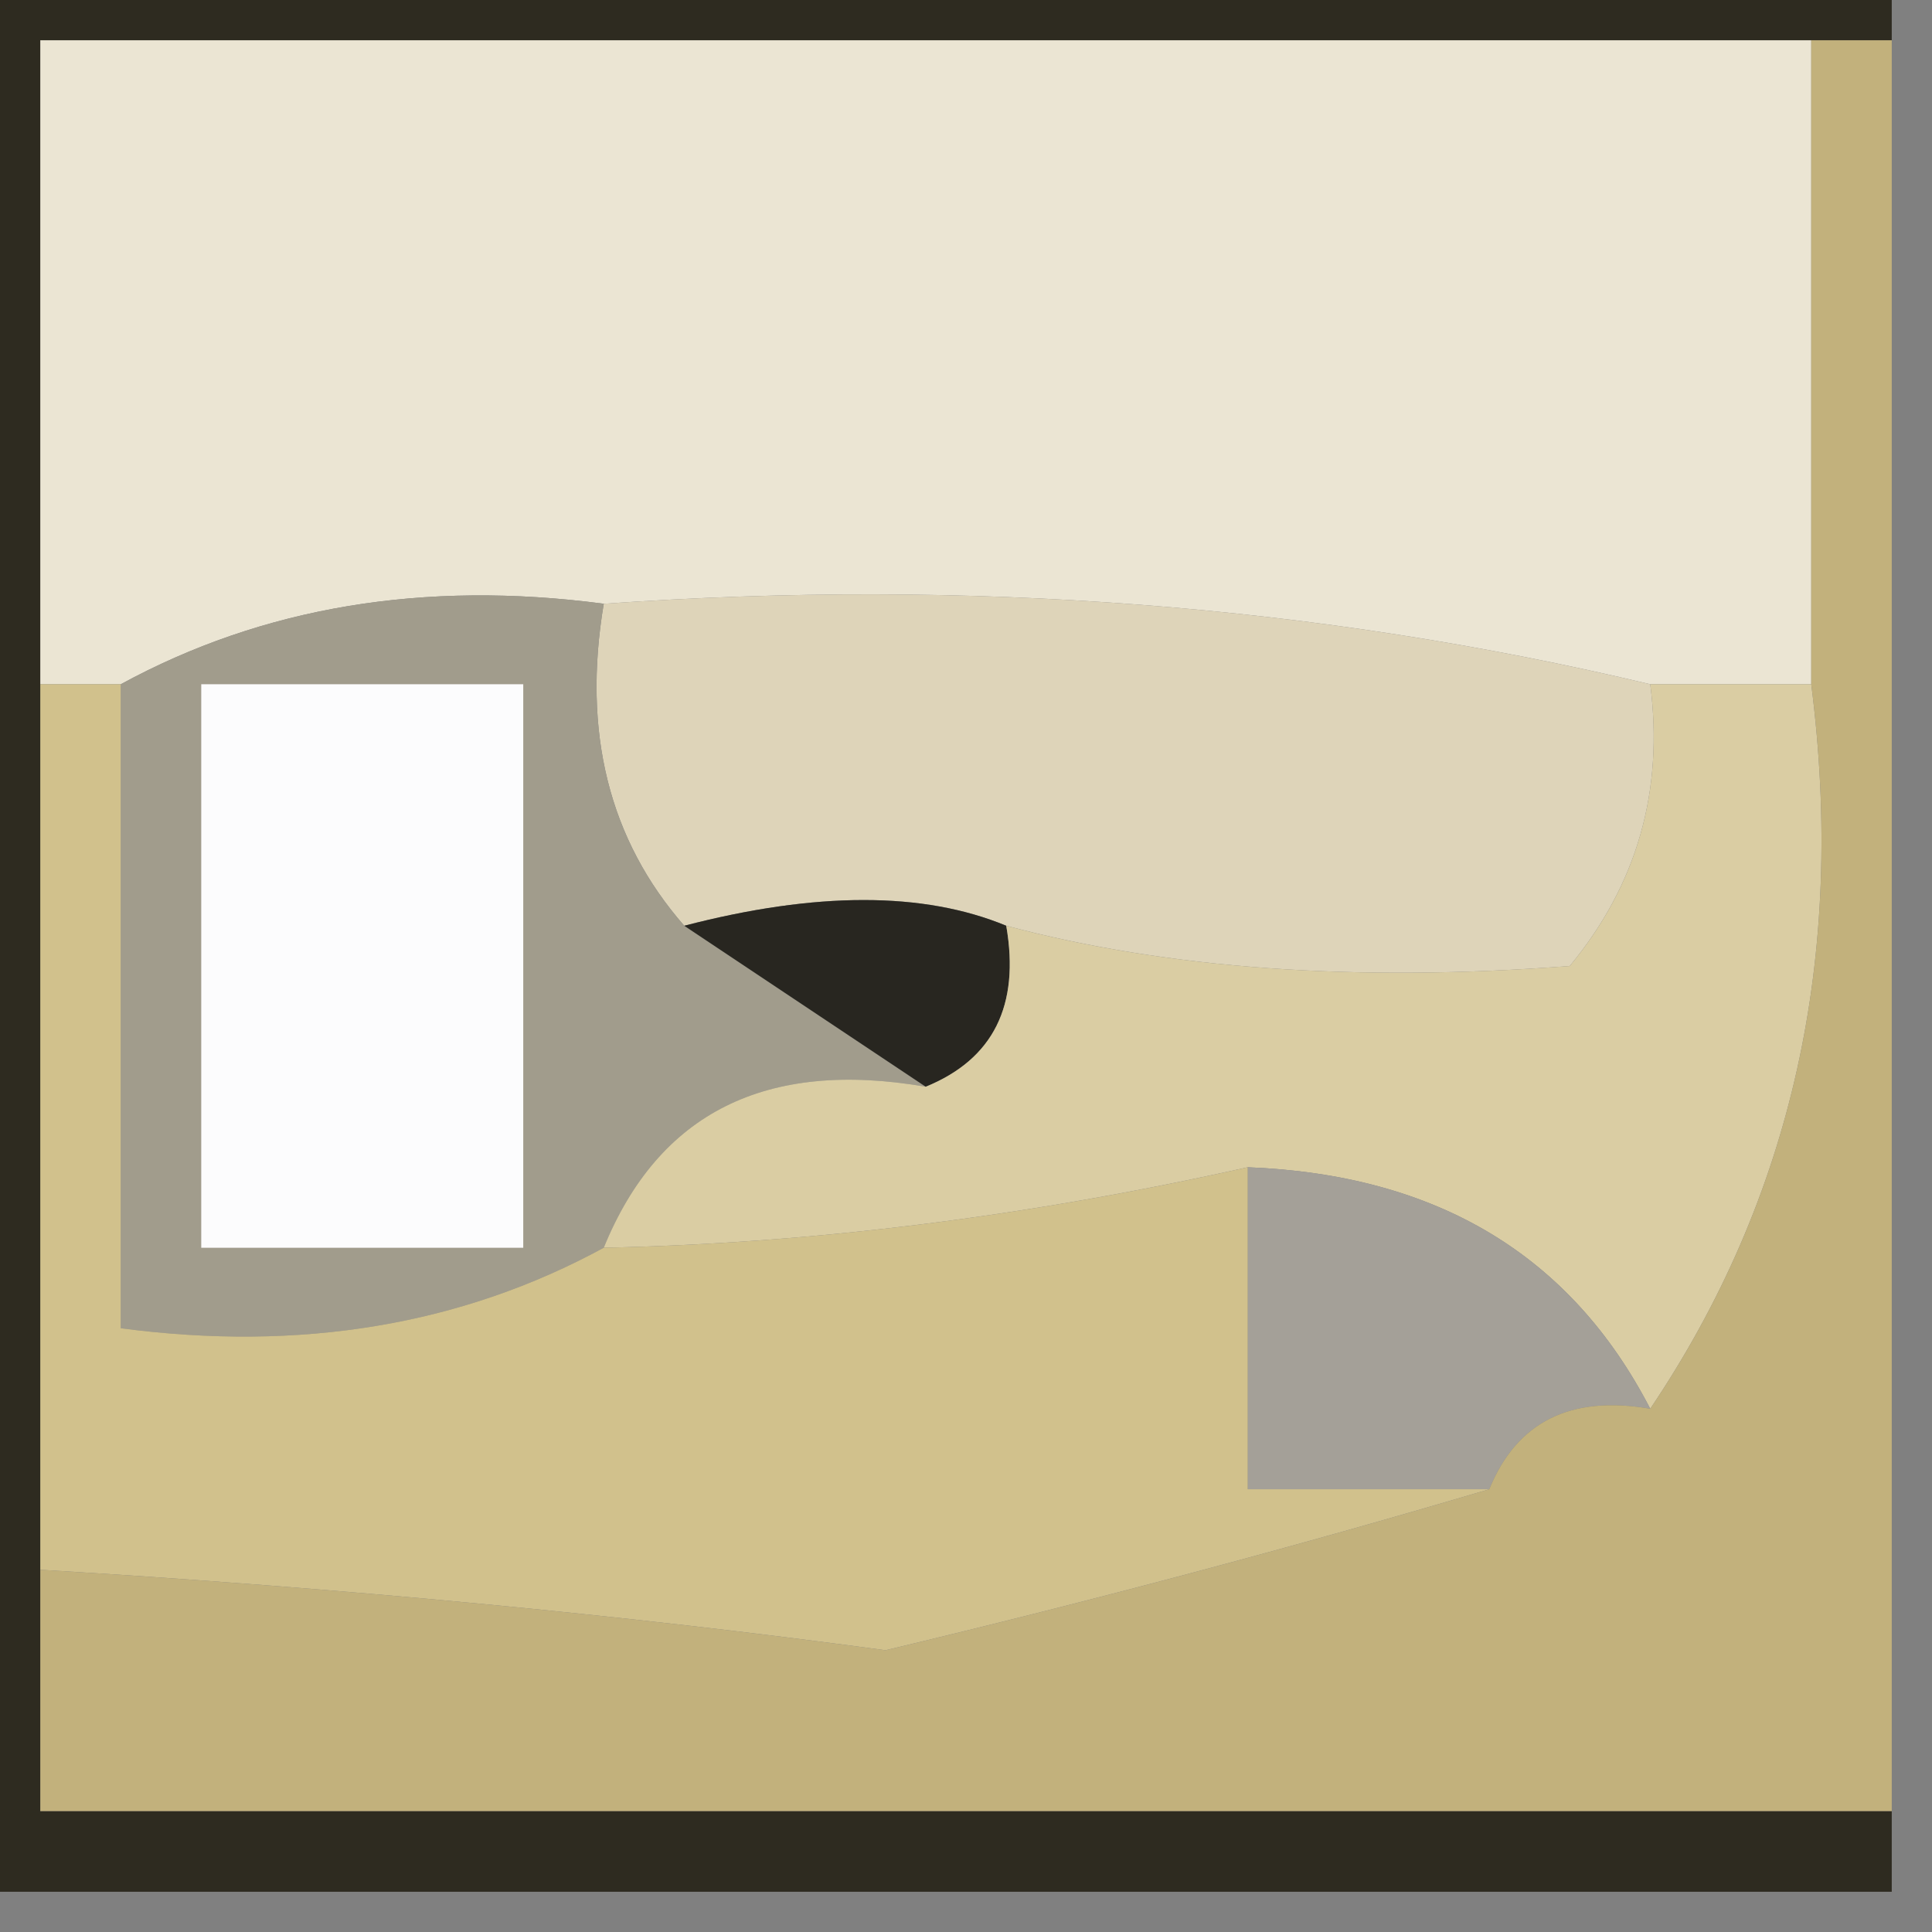 <?xml version="1.0" encoding="UTF-8"?>
<!DOCTYPE svg PUBLIC "-//W3C//DTD SVG 1.1//EN" "http://www.w3.org/Graphics/SVG/1.1/DTD/svg11.dtd">
<svg xmlns="http://www.w3.org/2000/svg" version="1.1" width="24px" height="24px" style="shape-rendering:geometricPrecision; text-rendering:geometricPrecision; image-rendering:optimizeQuality; fill-rule:evenodd; clip-rule:evenodd" xmlns:xlink="http://www.w3.org/1999/xlink">
<rect width="100%" height="100%" fill="#808080" stroke="none"/>
<g><path style="opacity:1" fill="#ebe5d3" d="M 22.5,0.5 C 22.5,3.167 22.5,5.833 22.5,8.5C 21.833,8.5 21.167,8.5 20.5,8.5C 16.366,7.515 12.032,7.182 7.5,7.5C 5.265,7.205 3.265,7.539 1.5,8.5C 1.167,8.5 0.833,8.5 0.5,8.5C 0.5,5.833 0.5,3.167 0.5,0.5C 7.833,0.5 15.167,0.5 22.5,0.5 Z"/></g>
<g><path style="opacity:1" fill="#ded4b9" d="M 7.5,7.5 C 12.032,7.182 16.366,7.515 20.5,8.5C 20.67,9.822 20.337,10.989 19.5,12C 16.846,12.203 14.512,12.036 12.5,11.5C 11.472,11.074 10.139,11.074 8.5,11.5C 7.566,10.432 7.232,9.099 7.5,7.5 Z"/></g>
<g><path style="opacity:1" fill="#a19c8c" d="M 7.5,7.5 C 7.232,9.099 7.566,10.432 8.5,11.5C 9.5,12.167 10.5,12.833 11.5,13.5C 9.517,13.157 8.183,13.823 7.5,15.5C 5.735,16.461 3.735,16.795 1.5,16.5C 1.5,13.833 1.5,11.167 1.5,8.5C 3.265,7.539 5.265,7.205 7.5,7.5 Z"/></g>
<g><path style="opacity:1" fill="#fcfcfd" d="M 2.5,8.5 C 3.833,8.5 5.167,8.5 6.5,8.5C 6.5,10.833 6.5,13.167 6.5,15.5C 5.167,15.5 3.833,15.5 2.5,15.5C 2.5,13.167 2.5,10.833 2.5,8.5 Z"/></g>
<g><path style="opacity:1" fill="#282620" d="M 12.5,11.5 C 12.672,12.492 12.338,13.158 11.5,13.5C 10.5,12.833 9.5,12.167 8.5,11.5C 10.139,11.074 11.472,11.074 12.5,11.5 Z"/></g>
<g><path style="opacity:1" fill="#dacda3" d="M 20.5,8.5 C 21.167,8.5 21.833,8.5 22.5,8.5C 22.932,11.877 22.265,14.877 20.5,17.5C 19.514,15.592 17.848,14.592 15.5,14.5C 12.764,15.111 10.098,15.445 7.5,15.5C 8.183,13.823 9.517,13.157 11.5,13.5C 12.338,13.158 12.672,12.492 12.5,11.5C 14.512,12.036 16.846,12.203 19.5,12C 20.337,10.989 20.67,9.822 20.5,8.5 Z"/></g>
<g><path style="opacity:1" fill="#a4a098" d="M 15.5,14.5 C 17.848,14.592 19.514,15.592 20.5,17.5C 19.508,17.328 18.842,17.662 18.5,18.5C 17.5,18.5 16.5,18.5 15.5,18.5C 15.5,17.167 15.5,15.833 15.5,14.5 Z"/></g>
<g><path style="opacity:1" fill="#d1c18c" d="M 0.5,8.5 C 0.833,8.5 1.167,8.5 1.5,8.5C 1.5,11.167 1.5,13.833 1.5,16.5C 3.735,16.795 5.735,16.461 7.5,15.5C 10.098,15.445 12.764,15.111 15.5,14.5C 15.5,15.833 15.5,17.167 15.5,18.5C 16.5,18.5 17.5,18.5 18.5,18.5C 16.107,19.21 13.607,19.877 11,20.5C 7.757,20.06 4.257,19.727 0.5,19.5C 0.5,15.833 0.5,12.167 0.5,8.5 Z"/></g>
<g><path style="opacity:1" fill="#c2b17c" d="M 22.5,0.5 C 22.833,0.5 23.167,0.5 23.5,0.5C 23.5,7.833 23.5,15.167 23.5,22.5C 15.833,22.5 8.167,22.5 0.5,22.5C 0.5,21.5 0.5,20.5 0.5,19.5C 4.257,19.727 7.757,20.06 11,20.5C 13.607,19.877 16.107,19.21 18.5,18.5C 18.842,17.662 19.508,17.328 20.5,17.5C 22.265,14.877 22.932,11.877 22.5,8.5C 22.5,5.833 22.5,3.167 22.5,0.5 Z"/></g>
<g><path style="opacity:1" fill="#2e2b20" d="M -0.5,-0.5 C 7.5,-0.5 15.5,-0.5 23.5,-0.5C 23.5,-0.167 23.5,0.167 23.5,0.5C 23.167,0.5 22.833,0.5 22.5,0.5C 15.167,0.5 7.833,0.5 0.5,0.5C 0.5,3.167 0.5,5.833 0.5,8.5C 0.5,12.167 0.5,15.833 0.5,19.5C 0.5,20.5 0.5,21.5 0.5,22.5C 8.167,22.5 15.833,22.5 23.5,22.5C 23.5,22.833 23.5,23.167 23.5,23.5C 15.5,23.5 7.5,23.5 -0.5,23.5C -0.5,15.5 -0.5,7.5 -0.5,-0.5 Z"/></g>
</svg>
